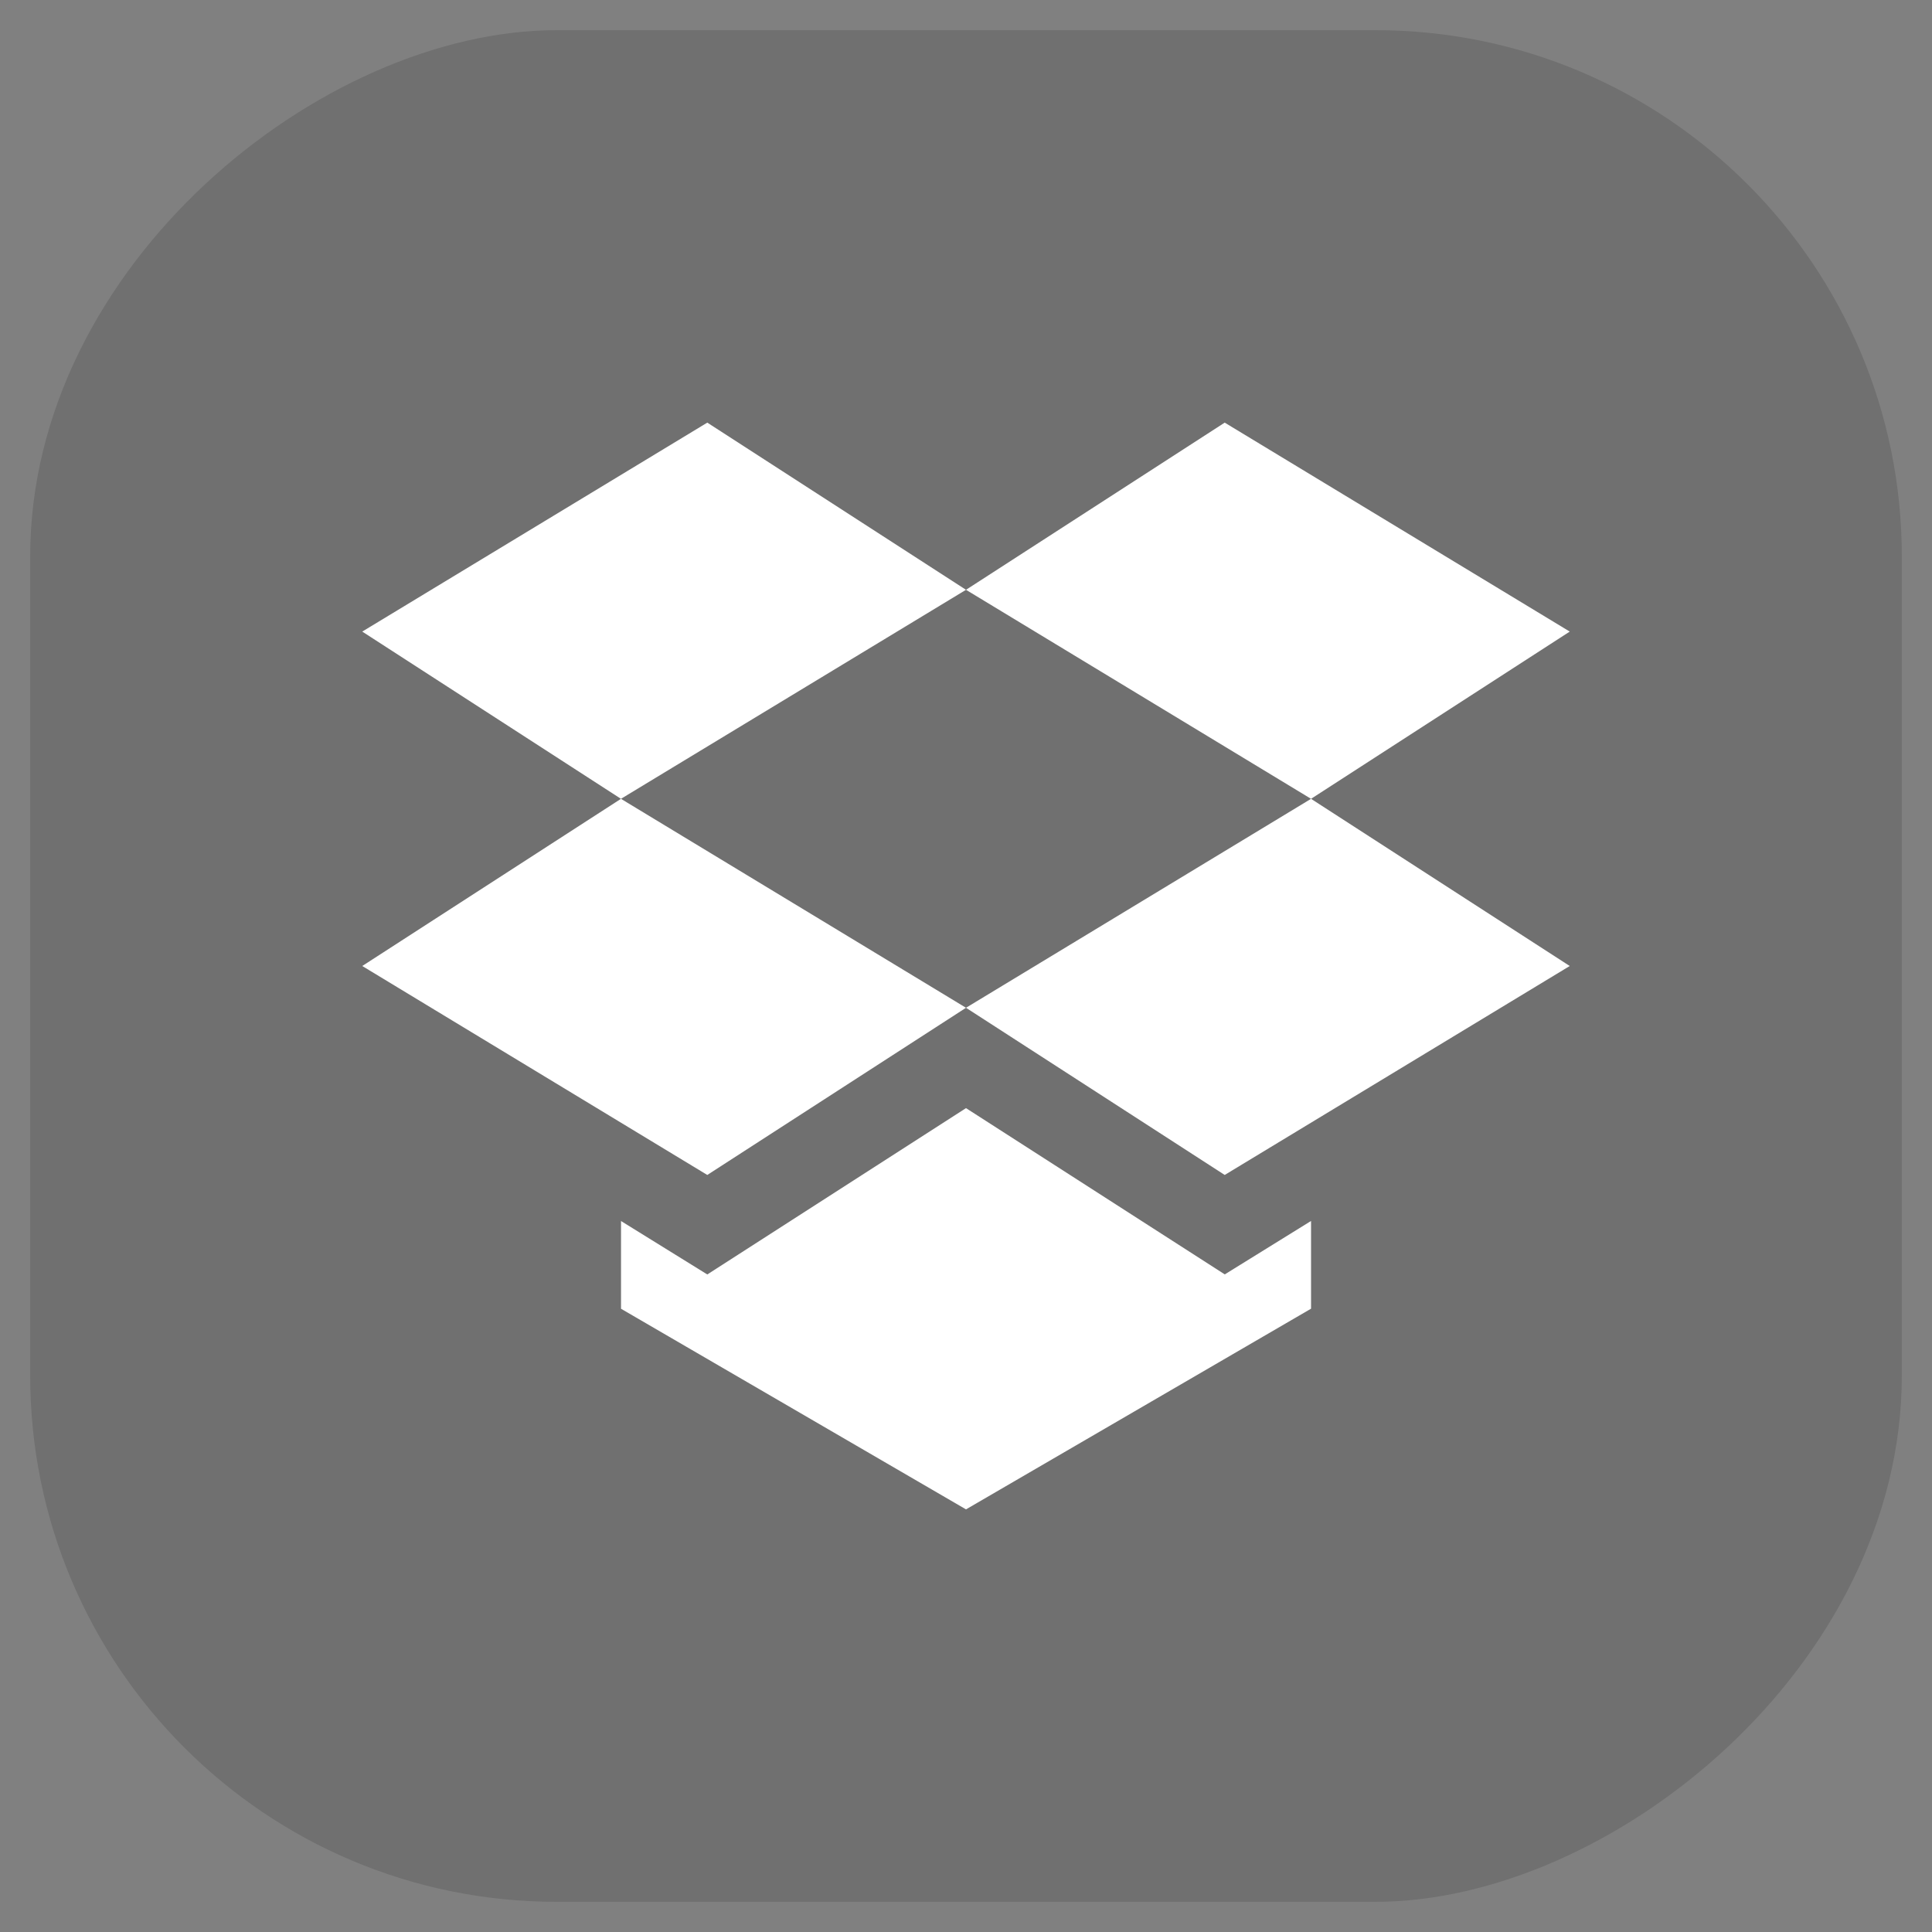 <?xml version="1.0" encoding="UTF-8" standalone="no"?>
<svg
   width="32"
   height="32"
   version="1.1"
   id="svg16"
   sodipodi:docname="dropbox.svg"
   inkscape:version="1.1.1 (3bf5ae0d25, 2021-09-20)"
   xmlns:inkscape="http://www.inkscape.org/namespaces/inkscape"
   xmlns:sodipodi="http://sodipodi.sourceforge.net/DTD/sodipodi-0.dtd"
   xmlns="http://www.w3.org/2000/svg"
   xmlns:svg="http://www.w3.org/2000/svg"
   xmlns:rdf="http://www.w3.org/1999/02/22-rdf-syntax-ns#"
   xmlns:cc="http://creativecommons.org/ns#"
   xmlns:dc="http://purl.org/dc/elements/1.1/">
  <rect width="100%" height="100%" fill="#808080" stroke="none"/>
  <defs
     id="defs20">
    <linearGradient
       id="oomox"
       x1="131.535"
       x2="131.535"
       y1="146.397"
       y2="160.851"
       gradientTransform="scale(1.038,0.964)"
       gradientUnits="userSpaceOnUse">
      <stop
         offset="0%"
         style="stop-color:#303b3d; stop-opacity:1"
         id="stop18" />
      <stop
         offset="100%"
         style="stop-color:#bc985d; stop-opacity:1"
         id="stop20" />
    </linearGradient>
  </defs>
  <sodipodi:namedview
     pagecolor="#c8c8c8"
     bordercolor="#666666"
     borderopacity="1"
     objecttolerance="10"
     gridtolerance="10"
     guidetolerance="10"
     inkscape:pageopacity="0"
     inkscape:pageshadow="2"
     inkscape:window-width="1920"
     inkscape:window-height="963"
     id="namedview18"
     showgrid="true"
     inkscape:zoom="16"
     inkscape:cx="22.28125"
     inkscape:cy="14.5"
     inkscape:window-x="0"
     inkscape:window-y="40"
     inkscape:window-maximized="1"
     inkscape:current-layer="svg16"
     inkscape:document-rotation="0"
     inkscape:pagecheckerboard="0"
     inkscape:snap-bbox="true"
     inkscape:bbox-nodes="true"
     inkscape:snap-bbox-edge-midpoints="true"
     inkscape:snap-nodes="false">
    <inkscape:grid
       type="xygrid"
       id="grid876"
       originx="0"
       originy="0" />
  </sodipodi:namedview>
  <g
     id="dropbox">
    <rect
       style="opacity:0.001;fill:#ffffff;fill-opacity:1;stroke-width:0.686;stroke-linecap:round"
       id="rect873"
       width="32"
       height="32"
       x="2.6171874e-06"
       y="-32"
       ry="9"
       transform="rotate(90)" />
    <rect
       style="opacity:0.8;fill:#000000;fill-opacity:0.16;stroke-width:0.664;stroke-linecap:round"
       id="rect890"
       width="31"
       height="31"
       x="0.5"
       y="-31.5"
       ry="8.719"
       transform="rotate(90)" />
    <path
       id="path854"
       style="fill:#ffffff;fill-opacity:1;stroke-width:1.406"
       d="M 11.715,7 6,10.461 10.285,13.231 16,9.769 Z M 16,9.769 21.715,13.231 26,10.461 20.285,7 Z M 21.715,13.231 16,16.692 20.285,19.461 26,16 Z M 16,16.692 10.285,13.231 6,16 11.715,19.461 Z m 0,1.662 -4.285,2.755 -1.429,-0.885 v 1.453 L 16,25 21.715,21.676 v -1.453 l -1.429,0.885 z" />
  </g>
  <g
     id="22-22-dropbox"
     transform="translate(0,32)">
    <rect
       style="clip-rule:evenodd;fill:#ffffff;fill-opacity:0;fill-rule:evenodd;stroke-width:0.546;stroke-linejoin:round;stroke-miterlimit:1.414"
       id="rect817-1"
       width="22"
       height="22"
       x="32"
       y="-22" />
    <rect
       style="opacity:0.8;fill:#000000;fill-opacity:0.16;stroke-width:0.471;stroke-linecap:round"
       id="rect990"
       width="21.995"
       height="21.995"
       x="-21.997"
       y="-53.997"
       ry="6"
       transform="rotate(90)" />
    <path
       id="path2946"
       style="fill:#ffffff;fill-opacity:1;stroke-width:0.961"
       d="M 40,-17 36,-14.693 39,-12.846 43,-15.154 Z M 43,-15.154 47,-12.846 50,-14.693 46,-17 Z m 4,2.309 L 43,-10.539 46,-8.693 50,-11 Z M 43,-10.539 39,-12.846 36,-11 l 4,2.307 z m 0,1.107 -3,1.837 -1,-0.59 v 0.97 L 43,-5 47,-7.215 v -0.97 l -1,0.59 z" />
  </g>
</svg>
